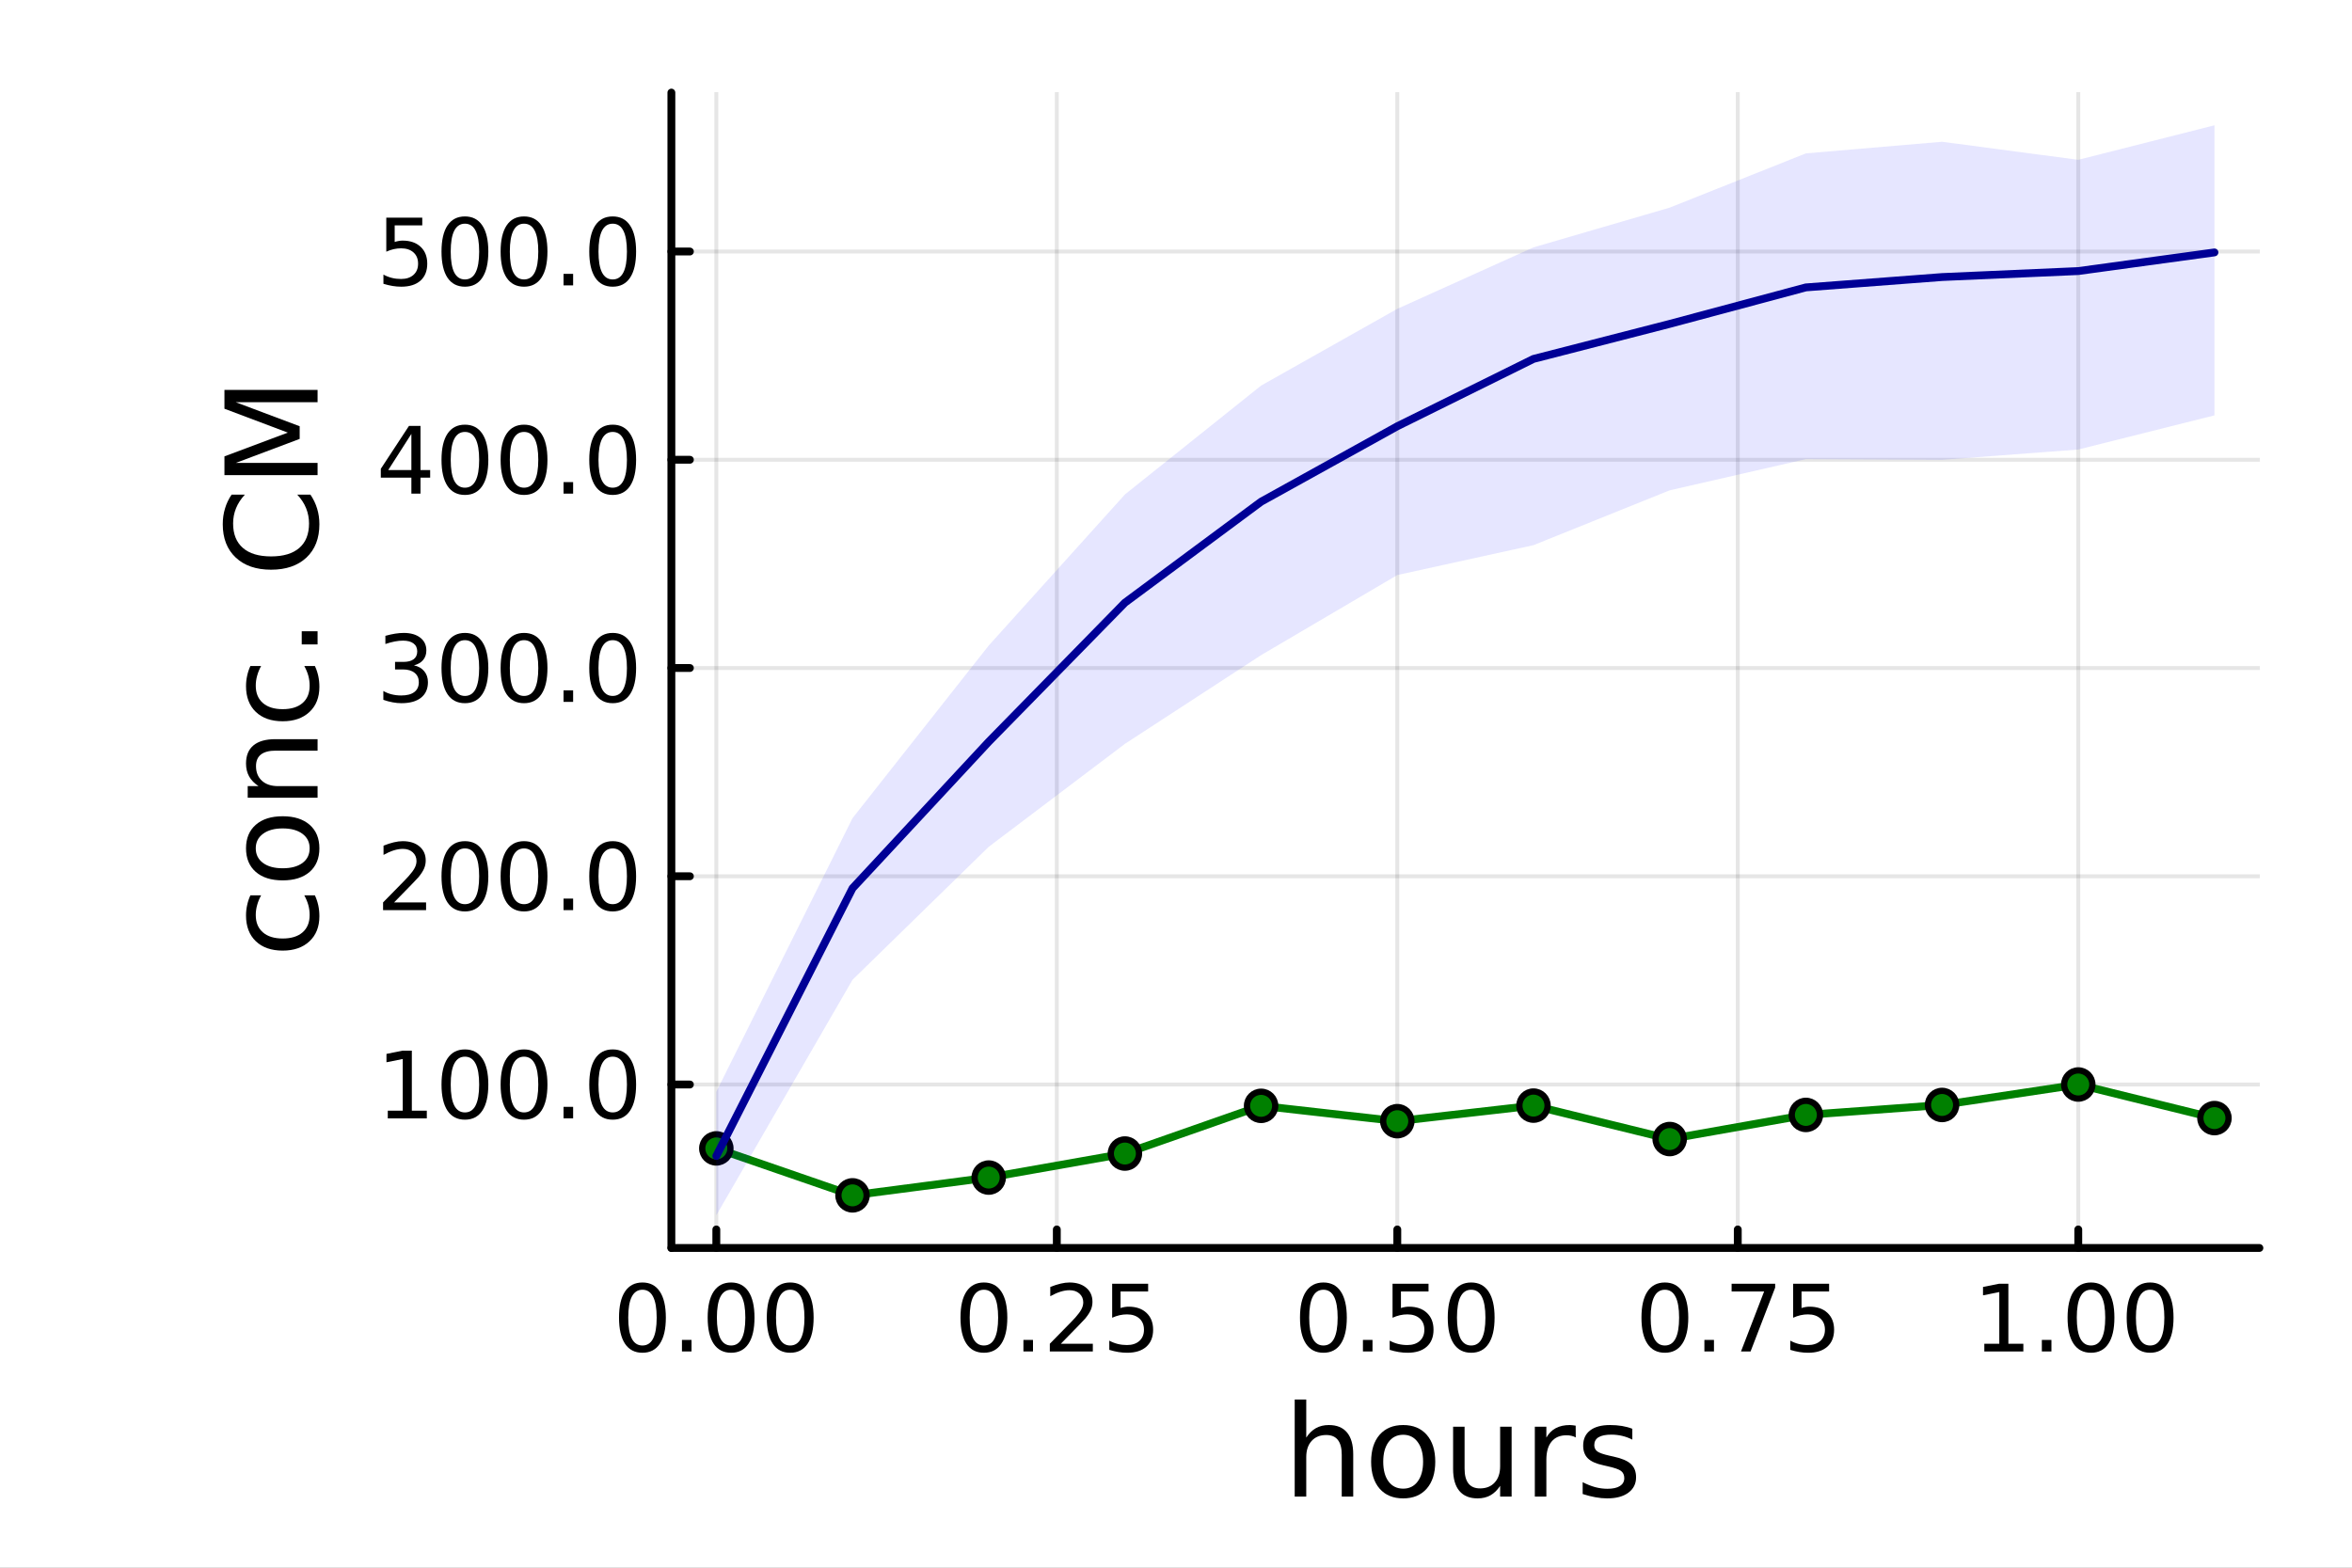 <?xml version="1.0" encoding="utf-8"?>
<svg xmlns="http://www.w3.org/2000/svg" xmlns:xlink="http://www.w3.org/1999/xlink" width="600" height="400" viewBox="0 0 2400 1600">
<rect x="0" y="0" width="2400" height="1600" fill="#808080" stroke="none"/>
<defs>
  <clipPath id="clip330">
    <rect x="0" y="0" width="2400" height="1600"/>
  </clipPath>
</defs>
<path clip-path="url(#clip330)" d="M0 1600 L2400 1600 L2400 0 L0 0  Z" fill="#ffffff" fill-rule="evenodd" fill-opacity="1"/>
<defs>
  <clipPath id="clip331">
    <rect x="480" y="0" width="1681" height="1600"/>
  </clipPath>
</defs>
<path clip-path="url(#clip330)" d="M685.08 1273.7 L2305.51 1273.7 L2305.51 94.488 L685.08 94.488  Z" fill="#ffffff" fill-rule="evenodd" fill-opacity="1"/>
<defs>
  <clipPath id="clip332">
    <rect x="685" y="94" width="1621" height="1180"/>
  </clipPath>
</defs>
<polyline clip-path="url(#clip332)" style="stroke:#000000; stroke-linecap:round; stroke-linejoin:round; stroke-width:4; stroke-opacity:0.1; fill:none" points="730.941,1273.7 730.941,94.488 "/>
<polyline clip-path="url(#clip332)" style="stroke:#000000; stroke-linecap:round; stroke-linejoin:round; stroke-width:4; stroke-opacity:0.1; fill:none" points="1078.38,1273.7 1078.38,94.488 "/>
<polyline clip-path="url(#clip332)" style="stroke:#000000; stroke-linecap:round; stroke-linejoin:round; stroke-width:4; stroke-opacity:0.1; fill:none" points="1425.81,1273.7 1425.81,94.488 "/>
<polyline clip-path="url(#clip332)" style="stroke:#000000; stroke-linecap:round; stroke-linejoin:round; stroke-width:4; stroke-opacity:0.1; fill:none" points="1773.24,1273.7 1773.24,94.488 "/>
<polyline clip-path="url(#clip332)" style="stroke:#000000; stroke-linecap:round; stroke-linejoin:round; stroke-width:4; stroke-opacity:0.1; fill:none" points="2120.68,1273.7 2120.68,94.488 "/>
<polyline clip-path="url(#clip330)" style="stroke:#000000; stroke-linecap:round; stroke-linejoin:round; stroke-width:8; stroke-opacity:1; fill:none" points="685.08,1273.7 2305.51,1273.7 "/>
<polyline clip-path="url(#clip330)" style="stroke:#000000; stroke-linecap:round; stroke-linejoin:round; stroke-width:8; stroke-opacity:1; fill:none" points="730.941,1273.7 730.941,1254.8 "/>
<polyline clip-path="url(#clip330)" style="stroke:#000000; stroke-linecap:round; stroke-linejoin:round; stroke-width:8; stroke-opacity:1; fill:none" points="1078.38,1273.7 1078.38,1254.8 "/>
<polyline clip-path="url(#clip330)" style="stroke:#000000; stroke-linecap:round; stroke-linejoin:round; stroke-width:8; stroke-opacity:1; fill:none" points="1425.81,1273.7 1425.81,1254.8 "/>
<polyline clip-path="url(#clip330)" style="stroke:#000000; stroke-linecap:round; stroke-linejoin:round; stroke-width:8; stroke-opacity:1; fill:none" points="1773.24,1273.7 1773.24,1254.8 "/>
<polyline clip-path="url(#clip330)" style="stroke:#000000; stroke-linecap:round; stroke-linejoin:round; stroke-width:8; stroke-opacity:1; fill:none" points="2120.68,1273.7 2120.68,1254.8 "/>
<path clip-path="url(#clip330)" d="M655.548 1316.33 Q648.326 1316.33 644.669 1323.46 Q641.057 1330.55 641.057 1344.81 Q641.057 1359.02 644.669 1366.15 Q648.326 1373.23 655.548 1373.23 Q662.817 1373.23 666.428 1366.15 Q670.085 1359.02 670.085 1344.81 Q670.085 1330.55 666.428 1323.46 Q662.817 1316.33 655.548 1316.33 M655.548 1308.93 Q667.168 1308.93 673.28 1318.14 Q679.437 1327.31 679.437 1344.81 Q679.437 1362.26 673.28 1371.47 Q667.168 1380.64 655.548 1380.64 Q643.928 1380.64 637.77 1371.47 Q631.659 1362.26 631.659 1344.81 Q631.659 1327.31 637.77 1318.14 Q643.928 1308.93 655.548 1308.93 Z" fill="#000000" fill-rule="nonzero" fill-opacity="1" /><path clip-path="url(#clip330)" d="M695.872 1367.54 L705.64 1367.54 L705.64 1379.3 L695.872 1379.3 L695.872 1367.54 Z" fill="#000000" fill-rule="nonzero" fill-opacity="1" /><path clip-path="url(#clip330)" d="M746.011 1316.33 Q738.788 1316.33 735.131 1323.46 Q731.52 1330.55 731.52 1344.81 Q731.52 1359.02 735.131 1366.15 Q738.788 1373.23 746.011 1373.23 Q753.279 1373.23 756.89 1366.15 Q760.548 1359.02 760.548 1344.81 Q760.548 1330.55 756.89 1323.46 Q753.279 1316.33 746.011 1316.33 M746.011 1308.93 Q757.631 1308.93 763.742 1318.14 Q769.899 1327.31 769.899 1344.81 Q769.899 1362.26 763.742 1371.47 Q757.631 1380.64 746.011 1380.64 Q734.39 1380.64 728.233 1371.47 Q722.122 1362.26 722.122 1344.81 Q722.122 1327.31 728.233 1318.14 Q734.39 1308.93 746.011 1308.93 Z" fill="#000000" fill-rule="nonzero" fill-opacity="1" /><path clip-path="url(#clip330)" d="M806.334 1316.33 Q799.112 1316.33 795.455 1323.46 Q791.844 1330.55 791.844 1344.81 Q791.844 1359.02 795.455 1366.15 Q799.112 1373.23 806.334 1373.23 Q813.603 1373.23 817.214 1366.15 Q820.871 1359.02 820.871 1344.81 Q820.871 1330.55 817.214 1323.46 Q813.603 1316.33 806.334 1316.33 M806.334 1308.93 Q817.955 1308.93 824.066 1318.14 Q830.223 1327.31 830.223 1344.81 Q830.223 1362.26 824.066 1371.47 Q817.955 1380.64 806.334 1380.64 Q794.714 1380.64 788.557 1371.47 Q782.446 1362.26 782.446 1344.81 Q782.446 1327.31 788.557 1318.14 Q794.714 1308.93 806.334 1308.93 Z" fill="#000000" fill-rule="nonzero" fill-opacity="1" /><path clip-path="url(#clip330)" d="M1003.98 1316.33 Q996.755 1316.33 993.098 1323.46 Q989.487 1330.55 989.487 1344.81 Q989.487 1359.02 993.098 1366.15 Q996.755 1373.23 1003.98 1373.23 Q1011.25 1373.23 1014.86 1366.15 Q1018.51 1359.02 1018.51 1344.81 Q1018.51 1330.55 1014.86 1323.46 Q1011.25 1316.33 1003.98 1316.33 M1003.98 1308.93 Q1015.6 1308.93 1021.71 1318.14 Q1027.87 1327.31 1027.87 1344.81 Q1027.87 1362.26 1021.71 1371.47 Q1015.6 1380.64 1003.98 1380.64 Q992.357 1380.64 986.2 1371.47 Q980.089 1362.26 980.089 1344.81 Q980.089 1327.31 986.2 1318.14 Q992.357 1308.93 1003.98 1308.93 Z" fill="#000000" fill-rule="nonzero" fill-opacity="1" /><path clip-path="url(#clip330)" d="M1044.3 1367.54 L1054.07 1367.54 L1054.07 1379.3 L1044.3 1379.3 L1044.3 1367.54 Z" fill="#000000" fill-rule="nonzero" fill-opacity="1" /><path clip-path="url(#clip330)" d="M1082.5 1371.43 L1115.13 1371.43 L1115.13 1379.3 L1071.25 1379.3 L1071.25 1371.43 Q1076.57 1365.92 1085.74 1356.66 Q1094.95 1347.35 1097.31 1344.67 Q1101.8 1339.62 1103.56 1336.15 Q1105.37 1332.63 1105.37 1329.25 Q1105.37 1323.74 1101.48 1320.27 Q1097.63 1316.8 1091.43 1316.8 Q1087.03 1316.8 1082.13 1318.32 Q1077.26 1319.85 1071.71 1322.95 L1071.71 1313.51 Q1077.36 1311.24 1082.26 1310.08 Q1087.17 1308.93 1091.25 1308.93 Q1101.99 1308.93 1108.38 1314.3 Q1114.76 1319.67 1114.76 1328.65 Q1114.76 1332.91 1113.14 1336.75 Q1111.57 1340.55 1107.36 1345.73 Q1106.2 1347.07 1100 1353.51 Q1093.79 1359.9 1082.5 1371.43 Z" fill="#000000" fill-rule="nonzero" fill-opacity="1" /><path clip-path="url(#clip330)" d="M1134.86 1310.18 L1171.57 1310.18 L1171.57 1318.05 L1143.42 1318.05 L1143.42 1334.99 Q1145.46 1334.3 1147.5 1333.97 Q1149.53 1333.6 1151.57 1333.6 Q1163.14 1333.6 1169.9 1339.94 Q1176.66 1346.29 1176.66 1357.12 Q1176.66 1368.28 1169.72 1374.48 Q1162.77 1380.64 1150.13 1380.64 Q1145.78 1380.64 1141.25 1379.9 Q1136.75 1379.16 1131.94 1377.68 L1131.94 1368.28 Q1136.11 1370.55 1140.55 1371.66 Q1145 1372.77 1149.95 1372.77 Q1157.96 1372.77 1162.63 1368.56 Q1167.31 1364.34 1167.31 1357.12 Q1167.31 1349.9 1162.63 1345.68 Q1157.96 1341.47 1149.95 1341.47 Q1146.2 1341.47 1142.45 1342.31 Q1138.75 1343.14 1134.86 1344.9 L1134.86 1310.18 Z" fill="#000000" fill-rule="nonzero" fill-opacity="1" /><path clip-path="url(#clip330)" d="M1350.42 1316.33 Q1343.19 1316.33 1339.54 1323.46 Q1335.93 1330.55 1335.93 1344.81 Q1335.93 1359.02 1339.54 1366.15 Q1343.19 1373.23 1350.42 1373.23 Q1357.68 1373.23 1361.3 1366.15 Q1364.95 1359.02 1364.95 1344.81 Q1364.95 1330.55 1361.3 1323.46 Q1357.68 1316.33 1350.42 1316.33 M1350.42 1308.93 Q1362.04 1308.93 1368.15 1318.14 Q1374.3 1327.31 1374.3 1344.81 Q1374.3 1362.26 1368.15 1371.47 Q1362.04 1380.64 1350.42 1380.64 Q1338.8 1380.64 1332.64 1371.47 Q1326.53 1362.26 1326.53 1344.81 Q1326.53 1327.31 1332.64 1318.14 Q1338.8 1308.93 1350.42 1308.93 Z" fill="#000000" fill-rule="nonzero" fill-opacity="1" /><path clip-path="url(#clip330)" d="M1390.74 1367.54 L1400.51 1367.54 L1400.51 1379.3 L1390.74 1379.3 L1390.74 1367.54 Z" fill="#000000" fill-rule="nonzero" fill-opacity="1" /><path clip-path="url(#clip330)" d="M1420.97 1310.18 L1457.68 1310.18 L1457.68 1318.05 L1429.54 1318.05 L1429.54 1334.99 Q1431.57 1334.3 1433.61 1333.97 Q1435.65 1333.6 1437.68 1333.6 Q1449.26 1333.6 1456.02 1339.94 Q1462.78 1346.29 1462.78 1357.12 Q1462.78 1368.28 1455.83 1374.48 Q1448.89 1380.64 1436.25 1380.64 Q1431.9 1380.64 1427.36 1379.9 Q1422.87 1379.16 1418.05 1377.68 L1418.05 1368.28 Q1422.22 1370.55 1426.67 1371.66 Q1431.11 1372.77 1436.06 1372.77 Q1444.07 1372.77 1448.75 1368.56 Q1453.42 1364.34 1453.42 1357.12 Q1453.42 1349.9 1448.75 1345.68 Q1444.07 1341.47 1436.06 1341.47 Q1432.31 1341.47 1428.56 1342.31 Q1424.86 1343.14 1420.97 1344.9 L1420.97 1310.18 Z" fill="#000000" fill-rule="nonzero" fill-opacity="1" /><path clip-path="url(#clip330)" d="M1501.2 1316.33 Q1493.98 1316.33 1490.32 1323.46 Q1486.71 1330.55 1486.71 1344.81 Q1486.71 1359.02 1490.32 1366.15 Q1493.98 1373.23 1501.2 1373.23 Q1508.47 1373.23 1512.08 1366.15 Q1515.74 1359.02 1515.74 1344.81 Q1515.74 1330.55 1512.08 1323.46 Q1508.47 1316.33 1501.2 1316.33 M1501.2 1308.93 Q1512.82 1308.93 1518.93 1318.14 Q1525.09 1327.31 1525.09 1344.81 Q1525.09 1362.26 1518.93 1371.47 Q1512.82 1380.64 1501.2 1380.64 Q1489.58 1380.64 1483.42 1371.47 Q1477.31 1362.26 1477.31 1344.81 Q1477.31 1327.31 1483.42 1318.14 Q1489.58 1308.93 1501.2 1308.93 Z" fill="#000000" fill-rule="nonzero" fill-opacity="1" /><path clip-path="url(#clip330)" d="M1698.85 1316.33 Q1691.62 1316.33 1687.97 1323.46 Q1684.35 1330.55 1684.35 1344.81 Q1684.35 1359.02 1687.97 1366.15 Q1691.62 1373.23 1698.85 1373.23 Q1706.11 1373.23 1709.72 1366.15 Q1713.38 1359.02 1713.38 1344.81 Q1713.38 1330.55 1709.72 1323.46 Q1706.11 1316.33 1698.85 1316.33 M1698.85 1308.93 Q1710.47 1308.93 1716.58 1318.14 Q1722.73 1327.31 1722.73 1344.81 Q1722.73 1362.26 1716.58 1371.47 Q1710.47 1380.64 1698.85 1380.64 Q1687.22 1380.64 1681.07 1371.47 Q1674.96 1362.26 1674.96 1344.81 Q1674.96 1327.31 1681.07 1318.14 Q1687.22 1308.93 1698.85 1308.93 Z" fill="#000000" fill-rule="nonzero" fill-opacity="1" /><path clip-path="url(#clip330)" d="M1739.17 1367.54 L1748.94 1367.54 L1748.94 1379.3 L1739.17 1379.3 L1739.17 1367.54 Z" fill="#000000" fill-rule="nonzero" fill-opacity="1" /><path clip-path="url(#clip330)" d="M1766.95 1310.18 L1811.39 1310.18 L1811.39 1314.16 L1786.3 1379.3 L1776.53 1379.3 L1800.14 1318.05 L1766.95 1318.05 L1766.95 1310.18 Z" fill="#000000" fill-rule="nonzero" fill-opacity="1" /><path clip-path="url(#clip330)" d="M1829.72 1310.18 L1866.44 1310.18 L1866.44 1318.05 L1838.29 1318.05 L1838.29 1334.99 Q1840.33 1334.3 1842.36 1333.97 Q1844.4 1333.6 1846.44 1333.6 Q1858.01 1333.6 1864.77 1339.94 Q1871.53 1346.29 1871.53 1357.12 Q1871.53 1368.28 1864.59 1374.48 Q1857.64 1380.64 1845 1380.64 Q1840.65 1380.64 1836.11 1379.9 Q1831.62 1379.16 1826.81 1377.68 L1826.81 1368.28 Q1830.97 1370.55 1835.42 1371.66 Q1839.86 1372.77 1844.82 1372.77 Q1852.83 1372.77 1857.5 1368.56 Q1862.18 1364.34 1862.18 1357.12 Q1862.18 1349.9 1857.5 1345.68 Q1852.83 1341.47 1844.82 1341.47 Q1841.07 1341.47 1837.32 1342.31 Q1833.61 1343.14 1829.72 1344.9 L1829.72 1310.18 Z" fill="#000000" fill-rule="nonzero" fill-opacity="1" /><path clip-path="url(#clip330)" d="M2024.82 1371.43 L2040.1 1371.43 L2040.1 1318.69 L2023.48 1322.03 L2023.48 1313.51 L2040.01 1310.18 L2049.36 1310.18 L2049.36 1371.43 L2064.64 1371.43 L2064.64 1379.3 L2024.82 1379.3 L2024.82 1371.43 Z" fill="#000000" fill-rule="nonzero" fill-opacity="1" /><path clip-path="url(#clip330)" d="M2083.52 1367.54 L2093.29 1367.54 L2093.29 1379.3 L2083.52 1379.3 L2083.52 1367.54 Z" fill="#000000" fill-rule="nonzero" fill-opacity="1" /><path clip-path="url(#clip330)" d="M2133.66 1316.33 Q2126.44 1316.33 2122.78 1323.46 Q2119.17 1330.55 2119.17 1344.81 Q2119.17 1359.02 2122.78 1366.15 Q2126.44 1373.23 2133.66 1373.23 Q2140.93 1373.23 2144.54 1366.15 Q2148.2 1359.02 2148.2 1344.81 Q2148.2 1330.55 2144.54 1323.46 Q2140.93 1316.33 2133.66 1316.33 M2133.66 1308.93 Q2145.28 1308.93 2151.39 1318.14 Q2157.55 1327.31 2157.55 1344.81 Q2157.55 1362.26 2151.39 1371.47 Q2145.28 1380.64 2133.66 1380.64 Q2122.04 1380.64 2115.89 1371.47 Q2109.77 1362.26 2109.77 1344.81 Q2109.77 1327.31 2115.89 1318.14 Q2122.04 1308.93 2133.66 1308.93 Z" fill="#000000" fill-rule="nonzero" fill-opacity="1" /><path clip-path="url(#clip330)" d="M2193.99 1316.33 Q2186.76 1316.33 2183.11 1323.46 Q2179.5 1330.55 2179.5 1344.81 Q2179.5 1359.02 2183.11 1366.15 Q2186.76 1373.23 2193.99 1373.23 Q2201.26 1373.23 2204.87 1366.15 Q2208.52 1359.02 2208.52 1344.81 Q2208.52 1330.55 2204.87 1323.46 Q2201.26 1316.33 2193.99 1316.33 M2193.99 1308.93 Q2205.61 1308.93 2211.72 1318.14 Q2217.88 1327.31 2217.88 1344.81 Q2217.88 1362.26 2211.72 1371.47 Q2205.61 1380.64 2193.99 1380.64 Q2182.37 1380.64 2176.21 1371.47 Q2170.1 1362.26 2170.1 1344.81 Q2170.1 1327.31 2176.21 1318.14 Q2182.37 1308.93 2193.99 1308.93 Z" fill="#000000" fill-rule="nonzero" fill-opacity="1" /><path clip-path="url(#clip330)" d="M1380.84 1484.39 L1380.84 1527.42 L1369.13 1527.42 L1369.13 1484.77 Q1369.13 1474.65 1365.18 1469.62 Q1361.23 1464.59 1353.34 1464.59 Q1343.86 1464.59 1338.38 1470.64 Q1332.91 1476.69 1332.91 1487.13 L1332.91 1527.42 L1321.13 1527.42 L1321.13 1428.37 L1332.91 1428.37 L1332.91 1467.2 Q1337.11 1460.77 1342.77 1457.59 Q1348.5 1454.41 1355.95 1454.41 Q1368.24 1454.41 1374.54 1462.05 Q1380.84 1469.62 1380.84 1484.39 Z" fill="#000000" fill-rule="nonzero" fill-opacity="1" /><path clip-path="url(#clip330)" d="M1431.83 1464.34 Q1422.41 1464.34 1416.93 1471.72 Q1411.46 1479.04 1411.46 1491.84 Q1411.46 1504.63 1416.87 1512.02 Q1422.34 1519.34 1431.83 1519.34 Q1441.19 1519.34 1446.66 1511.96 Q1452.14 1504.57 1452.14 1491.84 Q1452.14 1479.17 1446.66 1471.79 Q1441.19 1464.34 1431.83 1464.34 M1431.83 1454.41 Q1447.11 1454.41 1455.83 1464.34 Q1464.55 1474.27 1464.55 1491.84 Q1464.55 1509.35 1455.83 1519.34 Q1447.11 1529.27 1431.83 1529.27 Q1416.49 1529.27 1407.77 1519.34 Q1399.11 1509.35 1399.11 1491.84 Q1399.11 1474.27 1407.77 1464.34 Q1416.49 1454.41 1431.83 1454.41 Z" fill="#000000" fill-rule="nonzero" fill-opacity="1" /><path clip-path="url(#clip330)" d="M1482.76 1499.29 L1482.76 1456.13 L1494.47 1456.13 L1494.47 1498.84 Q1494.47 1508.96 1498.42 1514.06 Q1502.36 1519.08 1510.26 1519.08 Q1519.74 1519.08 1525.21 1513.04 Q1530.75 1506.99 1530.75 1496.55 L1530.75 1456.13 L1542.47 1456.13 L1542.47 1527.42 L1530.75 1527.42 L1530.75 1516.47 Q1526.49 1522.97 1520.82 1526.15 Q1515.22 1529.27 1507.77 1529.27 Q1495.49 1529.27 1489.12 1521.63 Q1482.76 1513.99 1482.76 1499.29 M1512.23 1454.41 L1512.23 1454.41 Z" fill="#000000" fill-rule="nonzero" fill-opacity="1" /><path clip-path="url(#clip330)" d="M1607.91 1467.08 Q1605.93 1465.93 1603.58 1465.42 Q1601.28 1464.85 1598.48 1464.85 Q1588.55 1464.85 1583.21 1471.34 Q1577.92 1477.77 1577.92 1489.87 L1577.92 1527.42 L1566.15 1527.42 L1566.15 1456.13 L1577.92 1456.13 L1577.92 1467.2 Q1581.61 1460.71 1587.53 1457.59 Q1593.46 1454.41 1601.92 1454.41 Q1603.13 1454.41 1604.6 1454.6 Q1606.06 1454.73 1607.84 1455.05 L1607.91 1467.08 Z" fill="#000000" fill-rule="nonzero" fill-opacity="1" /><path clip-path="url(#clip330)" d="M1665.64 1458.23 L1665.64 1469.3 Q1660.68 1466.76 1655.33 1465.49 Q1649.98 1464.21 1644.25 1464.21 Q1635.53 1464.21 1631.14 1466.89 Q1626.81 1469.56 1626.81 1474.91 Q1626.81 1478.98 1629.93 1481.34 Q1633.05 1483.63 1642.47 1485.73 L1646.48 1486.62 Q1658.96 1489.29 1664.18 1494.19 Q1669.46 1499.03 1669.46 1507.75 Q1669.46 1517.68 1661.57 1523.48 Q1653.74 1529.27 1639.99 1529.27 Q1634.26 1529.27 1628.02 1528.12 Q1621.85 1527.04 1614.97 1524.81 L1614.97 1512.72 Q1621.46 1516.09 1627.77 1517.81 Q1634.07 1519.47 1640.24 1519.47 Q1648.52 1519.47 1652.97 1516.67 Q1657.43 1513.8 1657.43 1508.64 Q1657.43 1503.87 1654.18 1501.32 Q1651 1498.78 1640.12 1496.42 L1636.04 1495.47 Q1625.16 1493.18 1620.32 1488.47 Q1615.48 1483.69 1615.48 1475.42 Q1615.48 1465.36 1622.61 1459.88 Q1629.74 1454.41 1642.85 1454.41 Q1649.35 1454.41 1655.08 1455.36 Q1660.8 1456.32 1665.64 1458.23 Z" fill="#000000" fill-rule="nonzero" fill-opacity="1" /><polyline clip-path="url(#clip332)" style="stroke:#000000; stroke-linecap:round; stroke-linejoin:round; stroke-width:4; stroke-opacity:0.1; fill:none" points="685.08,1106.86 2305.51,1106.86 "/>
<polyline clip-path="url(#clip332)" style="stroke:#000000; stroke-linecap:round; stroke-linejoin:round; stroke-width:4; stroke-opacity:0.1; fill:none" points="685.08,894.318 2305.51,894.318 "/>
<polyline clip-path="url(#clip332)" style="stroke:#000000; stroke-linecap:round; stroke-linejoin:round; stroke-width:4; stroke-opacity:0.1; fill:none" points="685.08,681.78 2305.51,681.78 "/>
<polyline clip-path="url(#clip332)" style="stroke:#000000; stroke-linecap:round; stroke-linejoin:round; stroke-width:4; stroke-opacity:0.1; fill:none" points="685.08,469.241 2305.51,469.241 "/>
<polyline clip-path="url(#clip332)" style="stroke:#000000; stroke-linecap:round; stroke-linejoin:round; stroke-width:4; stroke-opacity:0.1; fill:none" points="685.08,256.703 2305.51,256.703 "/>
<polyline clip-path="url(#clip330)" style="stroke:#000000; stroke-linecap:round; stroke-linejoin:round; stroke-width:8; stroke-opacity:1; fill:none" points="685.08,1273.7 685.08,94.488 "/>
<polyline clip-path="url(#clip330)" style="stroke:#000000; stroke-linecap:round; stroke-linejoin:round; stroke-width:8; stroke-opacity:1; fill:none" points="685.08,1106.86 703.978,1106.86 "/>
<polyline clip-path="url(#clip330)" style="stroke:#000000; stroke-linecap:round; stroke-linejoin:round; stroke-width:8; stroke-opacity:1; fill:none" points="685.08,894.318 703.978,894.318 "/>
<polyline clip-path="url(#clip330)" style="stroke:#000000; stroke-linecap:round; stroke-linejoin:round; stroke-width:8; stroke-opacity:1; fill:none" points="685.08,681.78 703.978,681.78 "/>
<polyline clip-path="url(#clip330)" style="stroke:#000000; stroke-linecap:round; stroke-linejoin:round; stroke-width:8; stroke-opacity:1; fill:none" points="685.08,469.241 703.978,469.241 "/>
<polyline clip-path="url(#clip330)" style="stroke:#000000; stroke-linecap:round; stroke-linejoin:round; stroke-width:8; stroke-opacity:1; fill:none" points="685.08,256.703 703.978,256.703 "/>
<path clip-path="url(#clip330)" d="M395.702 1133.55 L410.979 1133.55 L410.979 1080.81 L394.359 1084.15 L394.359 1075.63 L410.887 1072.3 L420.239 1072.3 L420.239 1133.55 L435.516 1133.55 L435.516 1141.42 L395.702 1141.42 L395.702 1133.55 Z" fill="#000000" fill-rule="nonzero" fill-opacity="1" /><path clip-path="url(#clip330)" d="M474.405 1078.45 Q467.183 1078.45 463.525 1085.58 Q459.914 1092.67 459.914 1106.93 Q459.914 1121.14 463.525 1128.27 Q467.183 1135.35 474.405 1135.35 Q481.673 1135.35 485.285 1128.27 Q488.942 1121.14 488.942 1106.93 Q488.942 1092.67 485.285 1085.58 Q481.673 1078.45 474.405 1078.45 M474.405 1071.05 Q486.025 1071.05 492.136 1080.26 Q498.294 1089.43 498.294 1106.93 Q498.294 1124.38 492.136 1133.59 Q486.025 1142.76 474.405 1142.76 Q462.785 1142.76 456.627 1133.59 Q450.516 1124.38 450.516 1106.93 Q450.516 1089.43 456.627 1080.26 Q462.785 1071.05 474.405 1071.05 Z" fill="#000000" fill-rule="nonzero" fill-opacity="1" /><path clip-path="url(#clip330)" d="M534.729 1078.45 Q527.507 1078.45 523.849 1085.58 Q520.238 1092.67 520.238 1106.93 Q520.238 1121.14 523.849 1128.27 Q527.507 1135.35 534.729 1135.35 Q541.997 1135.35 545.608 1128.27 Q549.266 1121.14 549.266 1106.93 Q549.266 1092.67 545.608 1085.58 Q541.997 1078.45 534.729 1078.45 M534.729 1071.05 Q546.349 1071.05 552.46 1080.26 Q558.618 1089.43 558.618 1106.93 Q558.618 1124.38 552.46 1133.59 Q546.349 1142.76 534.729 1142.76 Q523.108 1142.76 516.951 1133.59 Q510.84 1124.38 510.84 1106.93 Q510.84 1089.43 516.951 1080.26 Q523.108 1071.05 534.729 1071.05 Z" fill="#000000" fill-rule="nonzero" fill-opacity="1" /><path clip-path="url(#clip330)" d="M575.053 1129.66 L584.821 1129.66 L584.821 1141.42 L575.053 1141.42 L575.053 1129.66 Z" fill="#000000" fill-rule="nonzero" fill-opacity="1" /><path clip-path="url(#clip330)" d="M625.191 1078.45 Q617.969 1078.45 614.312 1085.58 Q610.701 1092.67 610.701 1106.93 Q610.701 1121.14 614.312 1128.27 Q617.969 1135.35 625.191 1135.35 Q632.46 1135.35 636.071 1128.27 Q639.728 1121.14 639.728 1106.93 Q639.728 1092.67 636.071 1085.58 Q632.46 1078.45 625.191 1078.45 M625.191 1071.05 Q636.812 1071.05 642.923 1080.26 Q649.08 1089.43 649.08 1106.93 Q649.08 1124.38 642.923 1133.59 Q636.812 1142.76 625.191 1142.76 Q613.571 1142.76 607.414 1133.59 Q601.302 1124.38 601.302 1106.93 Q601.302 1089.43 607.414 1080.26 Q613.571 1071.05 625.191 1071.05 Z" fill="#000000" fill-rule="nonzero" fill-opacity="1" /><path clip-path="url(#clip330)" d="M402.137 921.008 L434.776 921.008 L434.776 928.878 L390.887 928.878 L390.887 921.008 Q396.211 915.498 405.378 906.239 Q414.59 896.934 416.952 894.249 Q421.442 889.202 423.202 885.73 Q425.007 882.212 425.007 878.832 Q425.007 873.323 421.118 869.851 Q417.276 866.378 411.072 866.378 Q406.674 866.378 401.766 867.906 Q396.905 869.434 391.35 872.536 L391.35 863.091 Q396.998 860.823 401.905 859.665 Q406.813 858.508 410.887 858.508 Q421.627 858.508 428.016 863.878 Q434.405 869.249 434.405 878.23 Q434.405 882.489 432.785 886.332 Q431.211 890.128 426.998 895.313 Q425.84 896.656 419.637 903.091 Q413.433 909.48 402.137 921.008 Z" fill="#000000" fill-rule="nonzero" fill-opacity="1" /><path clip-path="url(#clip330)" d="M474.405 865.915 Q467.183 865.915 463.525 873.045 Q459.914 880.128 459.914 894.387 Q459.914 908.6 463.525 915.73 Q467.183 922.813 474.405 922.813 Q481.673 922.813 485.285 915.73 Q488.942 908.6 488.942 894.387 Q488.942 880.128 485.285 873.045 Q481.673 865.915 474.405 865.915 M474.405 858.508 Q486.025 858.508 492.136 867.721 Q498.294 876.888 498.294 894.387 Q498.294 911.841 492.136 921.054 Q486.025 930.221 474.405 930.221 Q462.785 930.221 456.627 921.054 Q450.516 911.841 450.516 894.387 Q450.516 876.888 456.627 867.721 Q462.785 858.508 474.405 858.508 Z" fill="#000000" fill-rule="nonzero" fill-opacity="1" /><path clip-path="url(#clip330)" d="M534.729 865.915 Q527.507 865.915 523.849 873.045 Q520.238 880.128 520.238 894.387 Q520.238 908.6 523.849 915.73 Q527.507 922.813 534.729 922.813 Q541.997 922.813 545.608 915.73 Q549.266 908.6 549.266 894.387 Q549.266 880.128 545.608 873.045 Q541.997 865.915 534.729 865.915 M534.729 858.508 Q546.349 858.508 552.46 867.721 Q558.618 876.888 558.618 894.387 Q558.618 911.841 552.46 921.054 Q546.349 930.221 534.729 930.221 Q523.108 930.221 516.951 921.054 Q510.84 911.841 510.84 894.387 Q510.84 876.888 516.951 867.721 Q523.108 858.508 534.729 858.508 Z" fill="#000000" fill-rule="nonzero" fill-opacity="1" /><path clip-path="url(#clip330)" d="M575.053 917.119 L584.821 917.119 L584.821 928.878 L575.053 928.878 L575.053 917.119 Z" fill="#000000" fill-rule="nonzero" fill-opacity="1" /><path clip-path="url(#clip330)" d="M625.191 865.915 Q617.969 865.915 614.312 873.045 Q610.701 880.128 610.701 894.387 Q610.701 908.6 614.312 915.73 Q617.969 922.813 625.191 922.813 Q632.46 922.813 636.071 915.73 Q639.728 908.6 639.728 894.387 Q639.728 880.128 636.071 873.045 Q632.46 865.915 625.191 865.915 M625.191 858.508 Q636.812 858.508 642.923 867.721 Q649.08 876.888 649.08 894.387 Q649.08 911.841 642.923 921.054 Q636.812 930.221 625.191 930.221 Q613.571 930.221 607.414 921.054 Q601.302 911.841 601.302 894.387 Q601.302 876.888 607.414 867.721 Q613.571 858.508 625.191 858.508 Z" fill="#000000" fill-rule="nonzero" fill-opacity="1" /><path clip-path="url(#clip330)" d="M422.415 679.071 Q429.127 680.507 432.877 685.044 Q436.674 689.581 436.674 696.247 Q436.674 706.479 429.637 712.08 Q422.6 717.682 409.637 717.682 Q405.285 717.682 400.655 716.803 Q396.072 715.969 391.165 714.256 L391.165 705.229 Q395.054 707.497 399.683 708.655 Q404.313 709.812 409.359 709.812 Q418.155 709.812 422.739 706.34 Q427.368 702.868 427.368 696.247 Q427.368 690.136 423.063 686.71 Q418.803 683.238 411.165 683.238 L403.109 683.238 L403.109 675.553 L411.535 675.553 Q418.433 675.553 422.09 672.821 Q425.748 670.044 425.748 664.859 Q425.748 659.534 421.952 656.71 Q418.202 653.84 411.165 653.84 Q407.322 653.84 402.924 654.673 Q398.526 655.507 393.248 657.266 L393.248 648.933 Q398.572 647.451 403.202 646.71 Q407.878 645.97 411.998 645.97 Q422.646 645.97 428.85 650.831 Q435.053 655.646 435.053 663.886 Q435.053 669.627 431.766 673.608 Q428.479 677.544 422.415 679.071 Z" fill="#000000" fill-rule="nonzero" fill-opacity="1" /><path clip-path="url(#clip330)" d="M474.405 653.377 Q467.183 653.377 463.525 660.507 Q459.914 667.59 459.914 681.849 Q459.914 696.062 463.525 703.192 Q467.183 710.275 474.405 710.275 Q481.673 710.275 485.285 703.192 Q488.942 696.062 488.942 681.849 Q488.942 667.59 485.285 660.507 Q481.673 653.377 474.405 653.377 M474.405 645.97 Q486.025 645.97 492.136 655.183 Q498.294 664.349 498.294 681.849 Q498.294 699.303 492.136 708.516 Q486.025 717.682 474.405 717.682 Q462.785 717.682 456.627 708.516 Q450.516 699.303 450.516 681.849 Q450.516 664.349 456.627 655.183 Q462.785 645.97 474.405 645.97 Z" fill="#000000" fill-rule="nonzero" fill-opacity="1" /><path clip-path="url(#clip330)" d="M534.729 653.377 Q527.507 653.377 523.849 660.507 Q520.238 667.59 520.238 681.849 Q520.238 696.062 523.849 703.192 Q527.507 710.275 534.729 710.275 Q541.997 710.275 545.608 703.192 Q549.266 696.062 549.266 681.849 Q549.266 667.59 545.608 660.507 Q541.997 653.377 534.729 653.377 M534.729 645.97 Q546.349 645.97 552.46 655.183 Q558.618 664.349 558.618 681.849 Q558.618 699.303 552.46 708.516 Q546.349 717.682 534.729 717.682 Q523.108 717.682 516.951 708.516 Q510.84 699.303 510.84 681.849 Q510.84 664.349 516.951 655.183 Q523.108 645.97 534.729 645.97 Z" fill="#000000" fill-rule="nonzero" fill-opacity="1" /><path clip-path="url(#clip330)" d="M575.053 704.581 L584.821 704.581 L584.821 716.34 L575.053 716.34 L575.053 704.581 Z" fill="#000000" fill-rule="nonzero" fill-opacity="1" /><path clip-path="url(#clip330)" d="M625.191 653.377 Q617.969 653.377 614.312 660.507 Q610.701 667.59 610.701 681.849 Q610.701 696.062 614.312 703.192 Q617.969 710.275 625.191 710.275 Q632.46 710.275 636.071 703.192 Q639.728 696.062 639.728 681.849 Q639.728 667.59 636.071 660.507 Q632.46 653.377 625.191 653.377 M625.191 645.97 Q636.812 645.97 642.923 655.183 Q649.08 664.349 649.08 681.849 Q649.08 699.303 642.923 708.516 Q636.812 717.682 625.191 717.682 Q613.571 717.682 607.414 708.516 Q601.302 699.303 601.302 681.849 Q601.302 664.349 607.414 655.183 Q613.571 645.97 625.191 645.97 Z" fill="#000000" fill-rule="nonzero" fill-opacity="1" /><path clip-path="url(#clip330)" d="M419.776 442.83 L396.165 479.728 L419.776 479.728 L419.776 442.83 M417.322 434.681 L429.081 434.681 L429.081 479.728 L438.942 479.728 L438.942 487.505 L429.081 487.505 L429.081 503.801 L419.776 503.801 L419.776 487.505 L388.572 487.505 L388.572 478.478 L417.322 434.681 Z" fill="#000000" fill-rule="nonzero" fill-opacity="1" /><path clip-path="url(#clip330)" d="M474.405 440.839 Q467.183 440.839 463.525 447.968 Q459.914 455.052 459.914 469.311 Q459.914 483.524 463.525 490.653 Q467.183 497.737 474.405 497.737 Q481.673 497.737 485.285 490.653 Q488.942 483.524 488.942 469.311 Q488.942 455.052 485.285 447.968 Q481.673 440.839 474.405 440.839 M474.405 433.431 Q486.025 433.431 492.136 442.644 Q498.294 451.811 498.294 469.311 Q498.294 486.765 492.136 495.977 Q486.025 505.144 474.405 505.144 Q462.785 505.144 456.627 495.977 Q450.516 486.765 450.516 469.311 Q450.516 451.811 456.627 442.644 Q462.785 433.431 474.405 433.431 Z" fill="#000000" fill-rule="nonzero" fill-opacity="1" /><path clip-path="url(#clip330)" d="M534.729 440.839 Q527.507 440.839 523.849 447.968 Q520.238 455.052 520.238 469.311 Q520.238 483.524 523.849 490.653 Q527.507 497.737 534.729 497.737 Q541.997 497.737 545.608 490.653 Q549.266 483.524 549.266 469.311 Q549.266 455.052 545.608 447.968 Q541.997 440.839 534.729 440.839 M534.729 433.431 Q546.349 433.431 552.46 442.644 Q558.618 451.811 558.618 469.311 Q558.618 486.765 552.46 495.977 Q546.349 505.144 534.729 505.144 Q523.108 505.144 516.951 495.977 Q510.84 486.765 510.84 469.311 Q510.84 451.811 516.951 442.644 Q523.108 433.431 534.729 433.431 Z" fill="#000000" fill-rule="nonzero" fill-opacity="1" /><path clip-path="url(#clip330)" d="M575.053 492.042 L584.821 492.042 L584.821 503.801 L575.053 503.801 L575.053 492.042 Z" fill="#000000" fill-rule="nonzero" fill-opacity="1" /><path clip-path="url(#clip330)" d="M625.191 440.839 Q617.969 440.839 614.312 447.968 Q610.701 455.052 610.701 469.311 Q610.701 483.524 614.312 490.653 Q617.969 497.737 625.191 497.737 Q632.46 497.737 636.071 490.653 Q639.728 483.524 639.728 469.311 Q639.728 455.052 636.071 447.968 Q632.46 440.839 625.191 440.839 M625.191 433.431 Q636.812 433.431 642.923 442.644 Q649.08 451.811 649.08 469.311 Q649.08 486.765 642.923 495.977 Q636.812 505.144 625.191 505.144 Q613.571 505.144 607.414 495.977 Q601.302 486.765 601.302 469.311 Q601.302 451.811 607.414 442.644 Q613.571 433.431 625.191 433.431 Z" fill="#000000" fill-rule="nonzero" fill-opacity="1" /><path clip-path="url(#clip330)" d="M394.174 222.143 L430.887 222.143 L430.887 230.014 L402.739 230.014 L402.739 246.958 Q404.776 246.263 406.813 245.939 Q408.85 245.569 410.887 245.569 Q422.461 245.569 429.22 251.912 Q435.979 258.254 435.979 269.087 Q435.979 280.245 429.035 286.448 Q422.09 292.606 409.452 292.606 Q405.1 292.606 400.563 291.865 Q396.072 291.124 391.257 289.643 L391.257 280.245 Q395.424 282.513 399.868 283.624 Q404.313 284.735 409.266 284.735 Q417.276 284.735 421.952 280.523 Q426.627 276.31 426.627 269.087 Q426.627 261.865 421.952 257.652 Q417.276 253.439 409.266 253.439 Q405.516 253.439 401.766 254.273 Q398.063 255.106 394.174 256.865 L394.174 222.143 Z" fill="#000000" fill-rule="nonzero" fill-opacity="1" /><path clip-path="url(#clip330)" d="M474.405 228.301 Q467.183 228.301 463.525 235.43 Q459.914 242.513 459.914 256.773 Q459.914 270.986 463.525 278.115 Q467.183 285.198 474.405 285.198 Q481.673 285.198 485.285 278.115 Q488.942 270.986 488.942 256.773 Q488.942 242.513 485.285 235.43 Q481.673 228.301 474.405 228.301 M474.405 220.893 Q486.025 220.893 492.136 230.106 Q498.294 239.273 498.294 256.773 Q498.294 274.226 492.136 283.439 Q486.025 292.606 474.405 292.606 Q462.785 292.606 456.627 283.439 Q450.516 274.226 450.516 256.773 Q450.516 239.273 456.627 230.106 Q462.785 220.893 474.405 220.893 Z" fill="#000000" fill-rule="nonzero" fill-opacity="1" /><path clip-path="url(#clip330)" d="M534.729 228.301 Q527.507 228.301 523.849 235.43 Q520.238 242.513 520.238 256.773 Q520.238 270.986 523.849 278.115 Q527.507 285.198 534.729 285.198 Q541.997 285.198 545.608 278.115 Q549.266 270.986 549.266 256.773 Q549.266 242.513 545.608 235.43 Q541.997 228.301 534.729 228.301 M534.729 220.893 Q546.349 220.893 552.46 230.106 Q558.618 239.273 558.618 256.773 Q558.618 274.226 552.46 283.439 Q546.349 292.606 534.729 292.606 Q523.108 292.606 516.951 283.439 Q510.84 274.226 510.84 256.773 Q510.84 239.273 516.951 230.106 Q523.108 220.893 534.729 220.893 Z" fill="#000000" fill-rule="nonzero" fill-opacity="1" /><path clip-path="url(#clip330)" d="M575.053 279.504 L584.821 279.504 L584.821 291.263 L575.053 291.263 L575.053 279.504 Z" fill="#000000" fill-rule="nonzero" fill-opacity="1" /><path clip-path="url(#clip330)" d="M625.191 228.301 Q617.969 228.301 614.312 235.43 Q610.701 242.513 610.701 256.773 Q610.701 270.986 614.312 278.115 Q617.969 285.198 625.191 285.198 Q632.46 285.198 636.071 278.115 Q639.728 270.986 639.728 256.773 Q639.728 242.513 636.071 235.43 Q632.46 228.301 625.191 228.301 M625.191 220.893 Q636.812 220.893 642.923 230.106 Q649.08 239.273 649.08 256.773 Q649.08 274.226 642.923 283.439 Q636.812 292.606 625.191 292.606 Q613.571 292.606 607.414 283.439 Q601.302 274.226 601.302 256.773 Q601.302 239.273 607.414 230.106 Q613.571 220.893 625.191 220.893 Z" fill="#000000" fill-rule="nonzero" fill-opacity="1" /><path clip-path="url(#clip330)" d="M255.501 913.798 L266.45 913.798 Q263.713 918.764 262.376 923.793 Q260.976 928.758 260.976 933.85 Q260.976 945.245 268.233 951.547 Q275.426 957.849 288.476 957.849 Q301.526 957.849 308.782 951.547 Q315.976 945.245 315.976 933.85 Q315.976 928.758 314.639 923.793 Q313.238 918.764 310.501 913.798 L321.323 913.798 Q323.615 918.7 324.76 923.984 Q325.906 929.204 325.906 935.124 Q325.906 951.229 315.785 960.714 Q305.663 970.199 288.476 970.199 Q271.034 970.199 261.04 960.65 Q251.045 951.038 251.045 934.36 Q251.045 928.949 252.191 923.793 Q253.273 918.636 255.501 913.798 Z" fill="#000000" fill-rule="nonzero" fill-opacity="1" /><path clip-path="url(#clip330)" d="M260.976 865.801 Q260.976 875.222 268.36 880.697 Q275.681 886.171 288.476 886.171 Q301.271 886.171 308.655 880.76 Q315.976 875.286 315.976 865.801 Q315.976 856.443 308.591 850.969 Q301.207 845.494 288.476 845.494 Q275.808 845.494 268.424 850.969 Q260.976 856.443 260.976 865.801 M251.045 865.801 Q251.045 850.523 260.976 841.802 Q270.906 833.081 288.476 833.081 Q305.982 833.081 315.976 841.802 Q325.906 850.523 325.906 865.801 Q325.906 881.142 315.976 889.863 Q305.982 898.521 288.476 898.521 Q270.906 898.521 260.976 889.863 Q251.045 881.142 251.045 865.801 Z" fill="#000000" fill-rule="nonzero" fill-opacity="1" /><path clip-path="url(#clip330)" d="M281.028 754.401 L324.06 754.401 L324.06 766.114 L281.41 766.114 Q271.288 766.114 266.259 770.061 Q261.231 774.008 261.231 781.901 Q261.231 791.386 267.278 796.86 Q273.325 802.335 283.765 802.335 L324.06 802.335 L324.06 814.112 L252.764 814.112 L252.764 802.335 L263.841 802.335 Q257.411 798.134 254.228 792.468 Q251.045 786.739 251.045 779.291 Q251.045 767.005 258.684 760.703 Q266.259 754.401 281.028 754.401 Z" fill="#000000" fill-rule="nonzero" fill-opacity="1" /><path clip-path="url(#clip330)" d="M255.501 679.731 L266.45 679.731 Q263.713 684.697 262.376 689.726 Q260.976 694.691 260.976 699.783 Q260.976 711.178 268.233 717.48 Q275.426 723.782 288.476 723.782 Q301.526 723.782 308.782 717.48 Q315.976 711.178 315.976 699.783 Q315.976 694.691 314.639 689.726 Q313.238 684.697 310.501 679.731 L321.323 679.731 Q323.615 684.633 324.76 689.917 Q325.906 695.136 325.906 701.057 Q325.906 717.162 315.785 726.647 Q305.663 736.132 288.476 736.132 Q271.034 736.132 261.04 726.583 Q251.045 716.971 251.045 700.293 Q251.045 694.882 252.191 689.726 Q253.273 684.569 255.501 679.731 Z" fill="#000000" fill-rule="nonzero" fill-opacity="1" /><path clip-path="url(#clip330)" d="M307.891 657.706 L307.891 644.274 L324.06 644.274 L324.06 657.706 L307.891 657.706 Z" fill="#000000" fill-rule="nonzero" fill-opacity="1" /><path clip-path="url(#clip330)" d="M236.341 504.802 L249.9 504.802 Q243.852 511.295 240.86 518.679 Q237.868 526 237.868 534.275 Q237.868 550.571 247.863 559.229 Q257.793 567.886 276.636 567.886 Q295.414 567.886 305.409 559.229 Q315.339 550.571 315.339 534.275 Q315.339 526 312.347 518.679 Q309.355 511.295 303.308 504.802 L316.74 504.802 Q321.323 511.549 323.615 519.125 Q325.906 526.636 325.906 535.039 Q325.906 556.619 312.729 569.032 Q299.488 581.445 276.636 581.445 Q253.719 581.445 240.542 569.032 Q227.301 556.619 227.301 535.039 Q227.301 526.509 229.593 518.997 Q231.821 511.422 236.341 504.802 Z" fill="#000000" fill-rule="nonzero" fill-opacity="1" /><path clip-path="url(#clip330)" d="M229.02 484.941 L229.02 465.78 L293.696 441.527 L229.02 417.146 L229.02 397.985 L324.06 397.985 L324.06 410.526 L240.606 410.526 L305.791 435.034 L305.791 447.956 L240.606 472.464 L324.06 472.464 L324.06 484.941 L229.02 484.941 Z" fill="#000000" fill-rule="nonzero" fill-opacity="1" /><polyline clip-path="url(#clip332)" style="stroke:#008000; stroke-linecap:round; stroke-linejoin:round; stroke-width:8; stroke-opacity:1; fill:none" points="730.941,1172.07 869.915,1220 1008.89,1201.84 1147.86,1177.32 1286.84,1128.63 1425.81,1144.29 1564.78,1128.4 1703.76,1162.53 1842.73,1137.9 1981.7,1127.74 2120.68,1106.86 2259.65,1141.15 "/>
<circle clip-path="url(#clip332)" cx="730.941" cy="1172.07" r="14.4" fill="#008000" fill-rule="evenodd" fill-opacity="1" stroke="#000000" stroke-opacity="1" stroke-width="6.4"/>
<circle clip-path="url(#clip332)" cx="869.915" cy="1220" r="14.4" fill="#008000" fill-rule="evenodd" fill-opacity="1" stroke="#000000" stroke-opacity="1" stroke-width="6.4"/>
<circle clip-path="url(#clip332)" cx="1008.89" cy="1201.84" r="14.4" fill="#008000" fill-rule="evenodd" fill-opacity="1" stroke="#000000" stroke-opacity="1" stroke-width="6.4"/>
<circle clip-path="url(#clip332)" cx="1147.86" cy="1177.32" r="14.4" fill="#008000" fill-rule="evenodd" fill-opacity="1" stroke="#000000" stroke-opacity="1" stroke-width="6.4"/>
<circle clip-path="url(#clip332)" cx="1286.84" cy="1128.63" r="14.4" fill="#008000" fill-rule="evenodd" fill-opacity="1" stroke="#000000" stroke-opacity="1" stroke-width="6.4"/>
<circle clip-path="url(#clip332)" cx="1425.81" cy="1144.29" r="14.4" fill="#008000" fill-rule="evenodd" fill-opacity="1" stroke="#000000" stroke-opacity="1" stroke-width="6.4"/>
<circle clip-path="url(#clip332)" cx="1564.78" cy="1128.4" r="14.4" fill="#008000" fill-rule="evenodd" fill-opacity="1" stroke="#000000" stroke-opacity="1" stroke-width="6.4"/>
<circle clip-path="url(#clip332)" cx="1703.76" cy="1162.53" r="14.4" fill="#008000" fill-rule="evenodd" fill-opacity="1" stroke="#000000" stroke-opacity="1" stroke-width="6.4"/>
<circle clip-path="url(#clip332)" cx="1842.73" cy="1137.9" r="14.4" fill="#008000" fill-rule="evenodd" fill-opacity="1" stroke="#000000" stroke-opacity="1" stroke-width="6.4"/>
<circle clip-path="url(#clip332)" cx="1981.7" cy="1127.74" r="14.4" fill="#008000" fill-rule="evenodd" fill-opacity="1" stroke="#000000" stroke-opacity="1" stroke-width="6.4"/>
<circle clip-path="url(#clip332)" cx="2120.68" cy="1106.86" r="14.4" fill="#008000" fill-rule="evenodd" fill-opacity="1" stroke="#000000" stroke-opacity="1" stroke-width="6.4"/>
<circle clip-path="url(#clip332)" cx="2259.65" cy="1141.15" r="14.4" fill="#008000" fill-rule="evenodd" fill-opacity="1" stroke="#000000" stroke-opacity="1" stroke-width="6.4"/>
<polyline clip-path="url(#clip332)" style="stroke:#00008b; stroke-linecap:round; stroke-linejoin:round; stroke-width:8; stroke-opacity:1; fill:none" points="730.941,1179.81 869.915,906.579 1008.89,757.055 1147.86,615.131 1286.84,512.035 1425.81,435.051 1564.78,366.308 1703.76,330.574 1842.73,293.32 1981.7,282.754 2120.68,276.649 2259.65,257.617 "/>
<path clip-path="url(#clip332)" d="M730.941 1240.32 L869.915 999.986 L1008.89 864.271 L1147.86 759.192 L1286.84 668.64 L1425.81 586.903 L1564.78 556.391 L1703.76 500.427 L1842.73 468.602 L1981.7 469.298 L2120.68 458.781 L2259.65 423.919 L2259.65 127.862 L2120.68 163.113 L1981.7 144.686 L1842.73 156.549 L1703.76 211.919 L1564.78 252.471 L1425.81 315.203 L1286.84 393.541 L1147.86 504.68 L1008.89 658.848 L869.915 835.039 L730.941 1114.23  Z" fill="#0000ff" fill-rule="evenodd" fill-opacity="0.1"/>
<polyline clip-path="url(#clip332)" style="stroke:#0000ff; stroke-linecap:round; stroke-linejoin:round; stroke-width:0; stroke-opacity:0.1; fill:none" points="730.941,1240.32 869.915,999.986 1008.89,864.271 1147.86,759.192 1286.84,668.64 1425.81,586.903 1564.78,556.391 1703.76,500.427 1842.73,468.602 1981.7,469.298 2120.68,458.781 2259.65,423.919 "/>
</svg>
